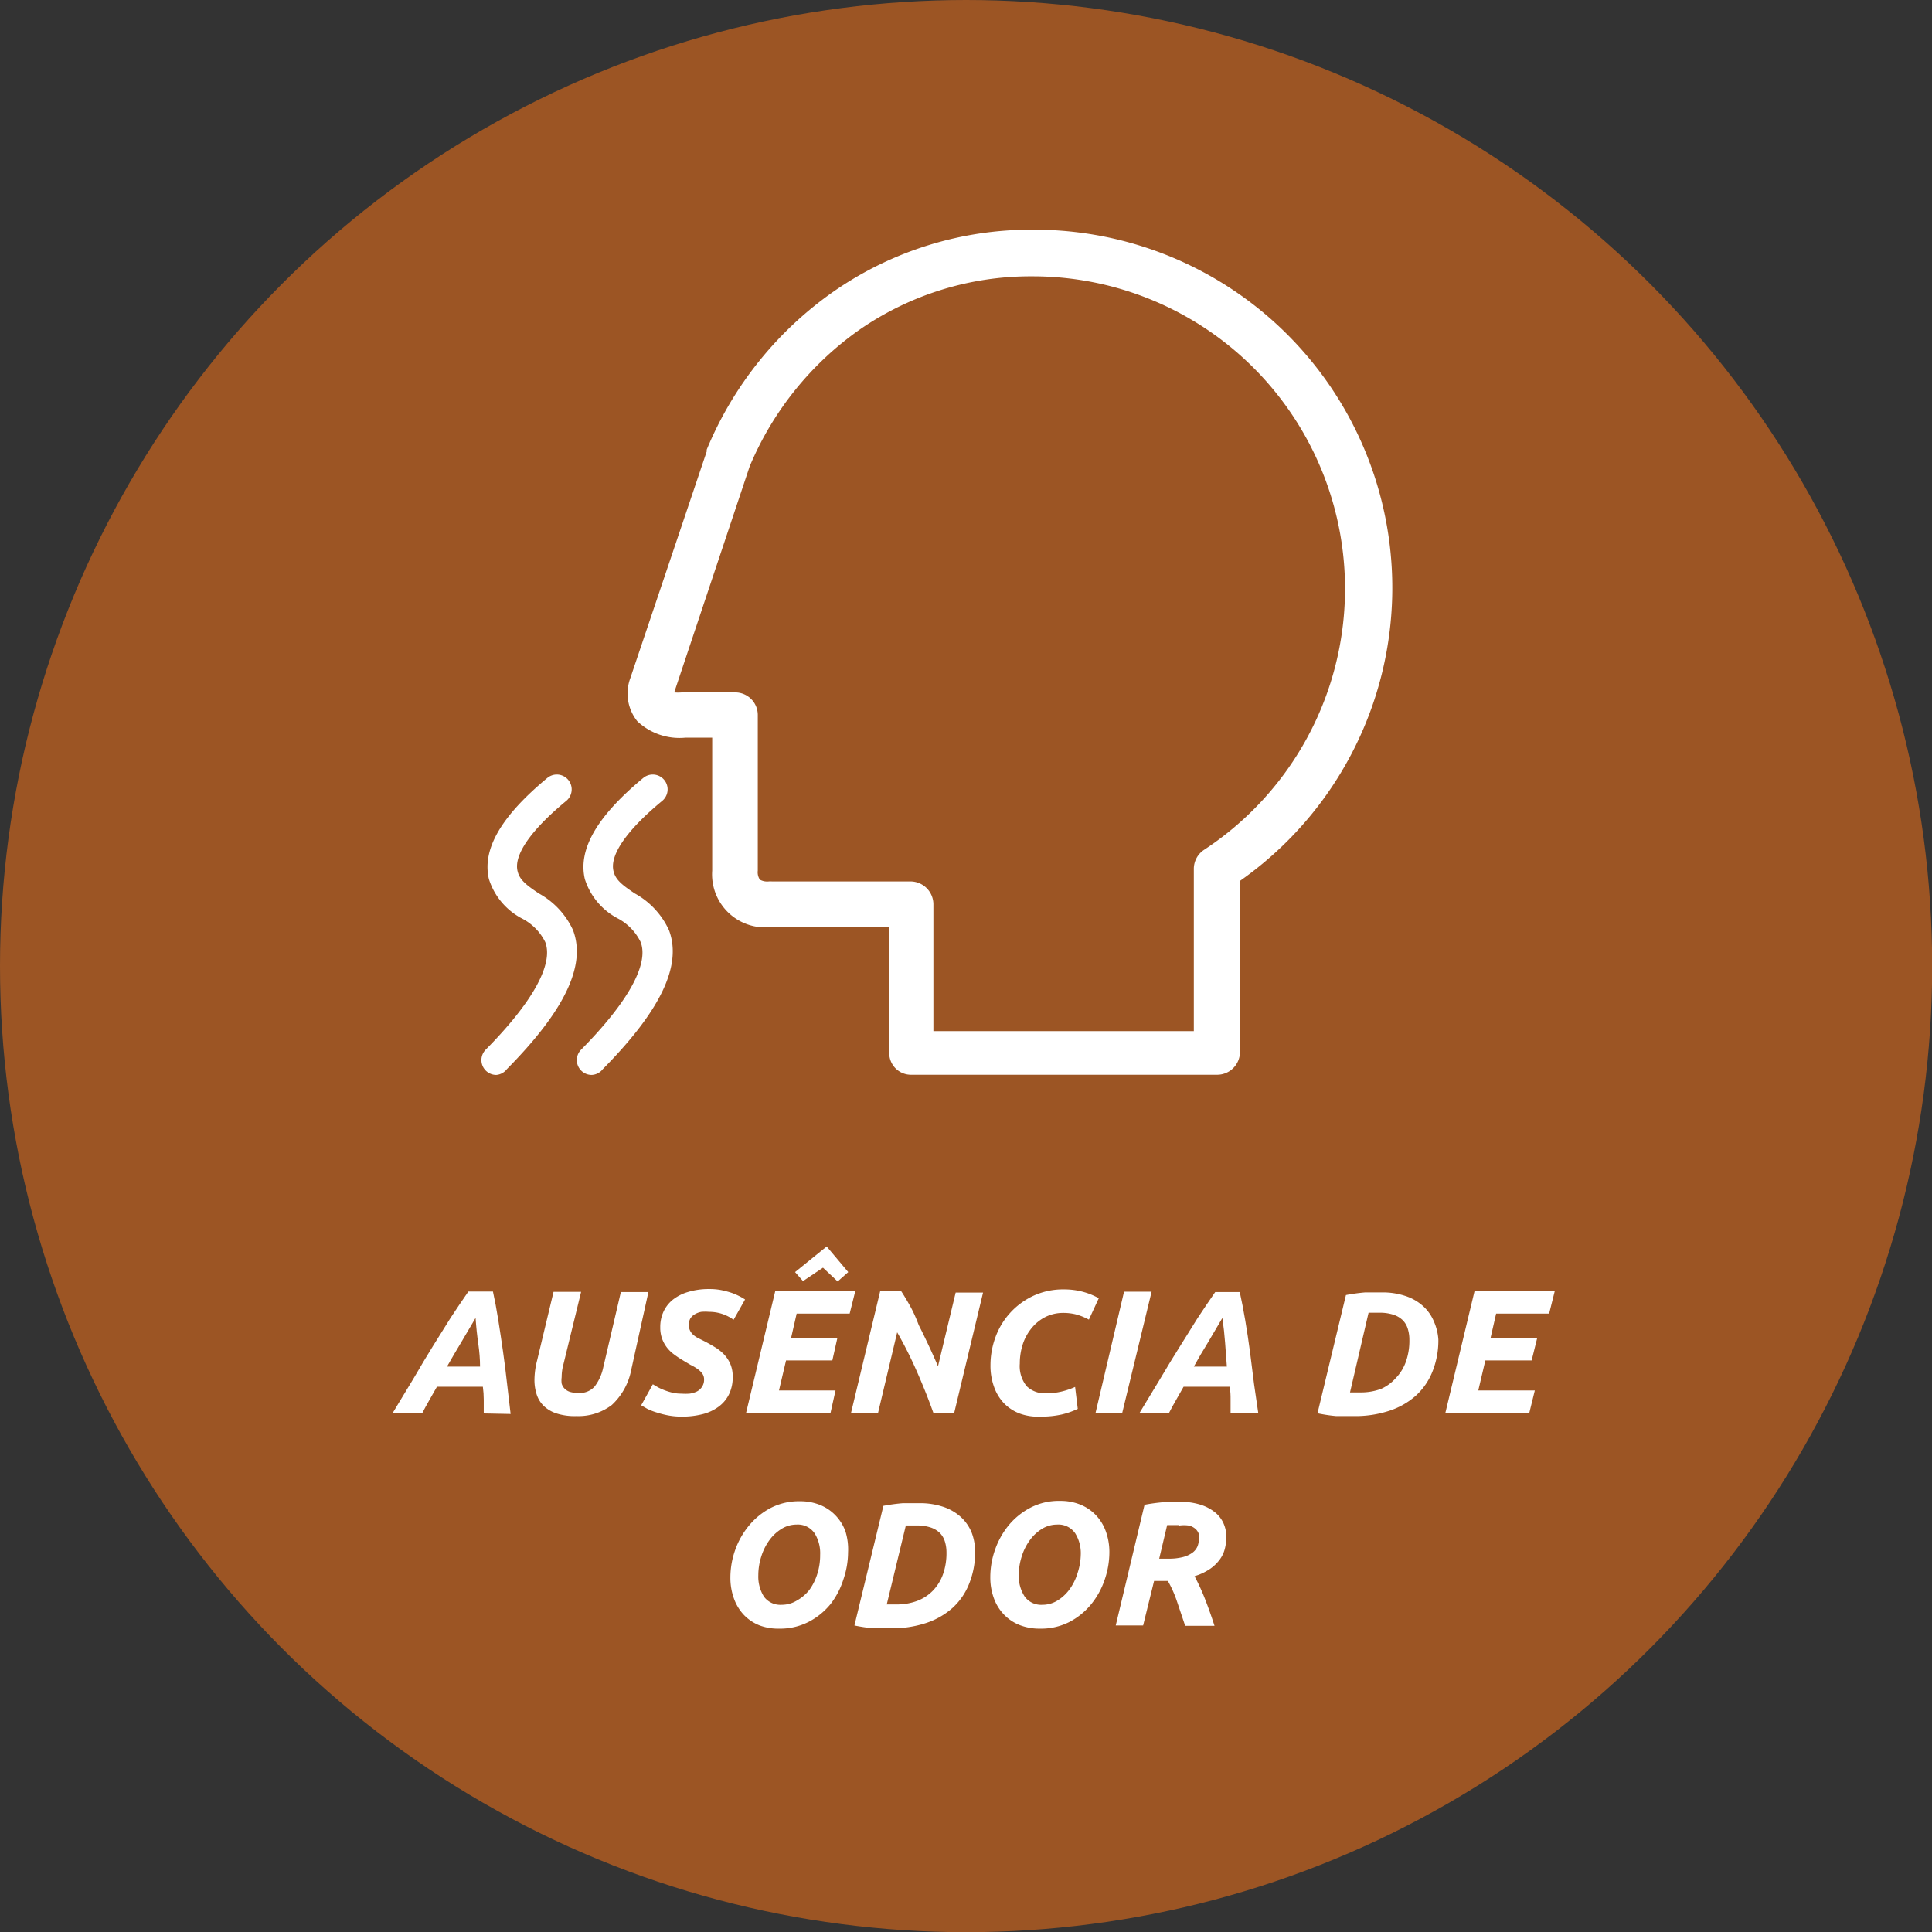 <svg id="Layer_1" data-name="Layer 1" xmlns="http://www.w3.org/2000/svg" viewBox="0 0 109.35 109.35"><rect x="0" y="0" width="109.35" height="109.35" fill="#333333" stroke="none"/><defs><style>.cls-1{fill:#9c5524;}.cls-2{fill:#fff;}</style></defs><title>icone_ausencia_odor</title><circle class="cls-1" cx="54.68" cy="54.68" r="54.68"/><path class="cls-2" d="M27.38,80q0-.39,0-.77t-.05-.74h-2.6l-.42.74q-.22.38-.42.77H22.21L23.42,78Q24,77,24.51,76.18t1-1.6q.5-.76,1-1.48h1.39q.16.72.3,1.6t.27,1.79q.13.91.23,1.83l.2,1.71Zm-.46-5.41L26.09,76q-.4.66-.79,1.35h1.87q0-.61-.1-1.3T26.92,74.63Z"/><path class="cls-2" d="M35.73,77.52a3.64,3.64,0,0,1-1.1,2,3.11,3.11,0,0,1-2,.63A3.35,3.35,0,0,1,31.5,80a1.91,1.91,0,0,1-.73-.43,1.6,1.6,0,0,1-.4-.66,2.67,2.67,0,0,1-.12-.83A4.53,4.53,0,0,1,30.4,77l.93-3.88h1.56l-1,4.1a2.73,2.73,0,0,0-.1.73,1.32,1.32,0,0,0,0,.36.65.65,0,0,0,.16.28.74.74,0,0,0,.31.19,1.55,1.55,0,0,0,.49.06,1.11,1.11,0,0,0,.91-.37,2.67,2.67,0,0,0,.48-1.06l1-4.28h1.56Z"/><path class="cls-2" d="M38.57,78.88a3,3,0,0,0,.46,0,1.38,1.38,0,0,0,.41-.12.77.77,0,0,0,.29-.26.72.72,0,0,0,.12-.42.56.56,0,0,0-.11-.35,1.26,1.26,0,0,0-.28-.26,2.61,2.61,0,0,0-.38-.22L38.66,77a5.75,5.75,0,0,1-.51-.34,2,2,0,0,1-.41-.4,1.89,1.89,0,0,1-.27-.5,1.86,1.86,0,0,1-.1-.64,2.08,2.08,0,0,1,.17-.85,1.89,1.89,0,0,1,.52-.69,2.51,2.51,0,0,1,.87-.45,4,4,0,0,1,1.22-.17,3.43,3.43,0,0,1,.62.05,5.07,5.07,0,0,1,.56.14,3.26,3.26,0,0,1,.47.19,3.15,3.15,0,0,1,.37.21l-.65,1.15a2.33,2.33,0,0,0-1.39-.45,2.38,2.38,0,0,0-.44,0,1.14,1.14,0,0,0-.37.14.75.75,0,0,0-.25.24.78.78,0,0,0,0,.71.82.82,0,0,0,.19.23,1.44,1.44,0,0,0,.28.18l.34.17q.31.16.6.34a2.49,2.49,0,0,1,.51.41,1.85,1.85,0,0,1,.35.54,1.77,1.77,0,0,1,.13.71,2.18,2.18,0,0,1-.21,1,1.92,1.92,0,0,1-.59.7,2.59,2.59,0,0,1-.9.42,4.67,4.67,0,0,1-1.17.14,4.15,4.15,0,0,1-.79-.07,5.47,5.47,0,0,1-.66-.17,3.36,3.36,0,0,1-.51-.2l-.35-.2.66-1.19.29.17a3.26,3.26,0,0,0,.38.17,3.56,3.56,0,0,0,.46.14A2.24,2.24,0,0,0,38.57,78.88Z"/><path class="cls-2" d="M42.22,80l1.66-6.93h4.53l-.32,1.28h-3l-.32,1.4h2.62L47.11,77H44.49l-.4,1.7h3.2L47,80Zm5.79-8-.6.53-.83-.78-1.13.76L45,72l1.79-1.45Z"/><path class="cls-2" d="M52.84,80q-.42-1.18-.94-2.36a23.16,23.16,0,0,0-1.12-2.23L49.69,80H48.16l1.66-6.93H51q.23.35.5.83T52,75q.28.55.56,1.15t.53,1.18l1-4.17h1.55L54,80Z"/><path class="cls-2" d="M61,79.74a4.41,4.41,0,0,1-.91.32,5.31,5.31,0,0,1-1.22.12A3,3,0,0,1,57.7,80a2.47,2.47,0,0,1-.88-.58,2.61,2.61,0,0,1-.56-.93,3.52,3.52,0,0,1-.2-1.22,4.6,4.6,0,0,1,.27-1.55,4.14,4.14,0,0,1,2.12-2.36,4,4,0,0,1,1.79-.38,4.11,4.11,0,0,1,.95.11,3.93,3.93,0,0,1,1,.39l-.56,1.21a3.37,3.37,0,0,0-.75-.3,3,3,0,0,0-.71-.08,2.24,2.24,0,0,0-1,.23,2.4,2.4,0,0,0-.78.63,2.79,2.79,0,0,0-.5.91,3.52,3.52,0,0,0-.17,1.1,1.8,1.8,0,0,0,.39,1.28,1.46,1.46,0,0,0,1.1.4,3.67,3.67,0,0,0,.88-.1,4.27,4.27,0,0,0,.76-.26Z"/><path class="cls-2" d="M63.62,73.11h1.56L63.51,80H62Z"/><path class="cls-2" d="M69.65,80q0-.39,0-.77c0-.25,0-.5-.06-.74h-2.6l-.42.74q-.22.38-.42.77H64.48L65.69,78q.56-.95,1.09-1.79t1-1.6q.5-.76,1-1.48h1.39q.16.72.31,1.6t.27,1.79q.12.91.23,1.83L71.22,80Zm-.46-5.41L68.36,76q-.41.66-.79,1.35h1.87L69.34,76Q69.29,75.32,69.19,74.63Z"/><path class="cls-2" d="M81.41,75.81a4.71,4.71,0,0,1-.33,1.81A3.69,3.69,0,0,1,80.13,79a4.23,4.23,0,0,1-1.5.85,6.14,6.14,0,0,1-2,.3q-.42,0-1,0a8.8,8.8,0,0,1-1.06-.16l1.61-6.69a10.51,10.51,0,0,1,1.09-.15q.52,0,.95,0a4.08,4.08,0,0,1,1.32.2,2.78,2.78,0,0,1,1,.57,2.42,2.42,0,0,1,.62.88A3,3,0,0,1,81.41,75.81Zm-5,3,.22,0H77a3.27,3.27,0,0,0,1.17-.2A2.43,2.43,0,0,0,79,78a2.58,2.58,0,0,0,.57-.92,3.55,3.55,0,0,0,.2-1.23,2.09,2.09,0,0,0-.09-.64,1.18,1.18,0,0,0-.29-.49,1.35,1.35,0,0,0-.53-.31,2.47,2.47,0,0,0-.79-.11l-.61,0Z"/><path class="cls-2" d="M81.8,80l1.66-6.93H88l-.32,1.28h-3l-.32,1.4H87L86.69,77H84.07l-.4,1.7h3.2L86.55,80Z"/><path class="cls-2" d="M44.09,92.18A3,3,0,0,1,43,92a2.51,2.51,0,0,1-.88-.58,2.61,2.61,0,0,1-.57-.92,3.42,3.42,0,0,1-.21-1.22,4.67,4.67,0,0,1,.27-1.55,4.53,4.53,0,0,1,.78-1.38,4,4,0,0,1,1.23-1,3.49,3.49,0,0,1,1.65-.38,3,3,0,0,1,1.12.2,2.52,2.52,0,0,1,.88.58,2.59,2.59,0,0,1,.58.92A3.42,3.42,0,0,1,48,87.86a4.78,4.78,0,0,1-.27,1.55A4.41,4.41,0,0,1,47,90.8a3.91,3.91,0,0,1-1.24,1A3.53,3.53,0,0,1,44.09,92.18Zm1-5.89a1.61,1.61,0,0,0-.85.24,2.4,2.4,0,0,0-.69.64,3.15,3.15,0,0,0-.46.92,3.51,3.51,0,0,0-.17,1.07,2.13,2.13,0,0,0,.32,1.21,1.15,1.15,0,0,0,1,.46,1.62,1.62,0,0,0,.86-.24A2.4,2.4,0,0,0,45.8,90a3.11,3.11,0,0,0,.46-.92A3.49,3.49,0,0,0,46.42,88a2.13,2.13,0,0,0-.31-1.21A1.15,1.15,0,0,0,45.08,86.29Z"/><path class="cls-2" d="M55.19,87.81a4.72,4.72,0,0,1-.33,1.81A3.68,3.68,0,0,1,53.92,91a4.24,4.24,0,0,1-1.5.86,6.14,6.14,0,0,1-2,.3q-.42,0-1,0a8.8,8.8,0,0,1-1.06-.16L50,85.23a10.52,10.52,0,0,1,1.1-.15c.35,0,.67,0,.94,0a4.09,4.09,0,0,1,1.33.2,2.79,2.79,0,0,1,1,.57,2.45,2.45,0,0,1,.62.88A3,3,0,0,1,55.19,87.81Zm-5,3h.54a3.3,3.3,0,0,0,1.18-.2,2.44,2.44,0,0,0,.89-.58,2.58,2.58,0,0,0,.57-.92,3.55,3.55,0,0,0,.2-1.23,2.09,2.09,0,0,0-.09-.63,1.18,1.18,0,0,0-.29-.49,1.34,1.34,0,0,0-.53-.31,2.46,2.46,0,0,0-.78-.11l-.61,0Z"/><path class="cls-2" d="M58.84,92.18a3.05,3.05,0,0,1-1.12-.2,2.51,2.51,0,0,1-.88-.58,2.59,2.59,0,0,1-.58-.92,3.42,3.42,0,0,1-.21-1.22,4.64,4.64,0,0,1,.27-1.55,4.53,4.53,0,0,1,.77-1.38,4,4,0,0,1,1.24-1A3.48,3.48,0,0,1,60,84.95a3,3,0,0,1,1.12.2,2.52,2.52,0,0,1,.88.58,2.6,2.6,0,0,1,.58.92,3.44,3.44,0,0,1,.21,1.22,4.78,4.78,0,0,1-.27,1.55,4.43,4.43,0,0,1-.77,1.39,3.92,3.92,0,0,1-1.24,1A3.54,3.54,0,0,1,58.84,92.18Zm1-5.89a1.62,1.62,0,0,0-.86.24,2.4,2.4,0,0,0-.69.64,3.1,3.1,0,0,0-.46.92,3.51,3.51,0,0,0-.17,1.07A2.13,2.13,0,0,0,58,90.37a1.15,1.15,0,0,0,1,.46,1.61,1.61,0,0,0,.85-.24,2.4,2.4,0,0,0,.69-.64A3.11,3.11,0,0,0,61,89,3.49,3.49,0,0,0,61.17,88a2.13,2.13,0,0,0-.31-1.21A1.15,1.15,0,0,0,59.83,86.29Z"/><path class="cls-2" d="M66.76,85a3.86,3.86,0,0,1,1.17.16,2.51,2.51,0,0,1,.83.43,1.69,1.69,0,0,1,.49.63,1.87,1.87,0,0,1,.16.77,2.79,2.79,0,0,1-.08.65,1.73,1.73,0,0,1-.28.61,2.3,2.3,0,0,1-.55.54,3.18,3.18,0,0,1-.89.42,12.25,12.25,0,0,1,.58,1.26q.29.74.55,1.55H67.08l-.46-1.37a6.51,6.51,0,0,0-.52-1.17h-.78L64.7,92H63.15l1.63-6.83a10.25,10.25,0,0,1,1-.14Q66.34,85,66.76,85Zm-.05,1.32h-.35l-.3,0-.45,1.9h.53a3.14,3.14,0,0,0,.81-.09,1.59,1.59,0,0,0,.53-.24.87.87,0,0,0,.29-.35,1,1,0,0,0,.08-.4,1.05,1.05,0,0,0,0-.32.65.65,0,0,0-.18-.28.93.93,0,0,0-.35-.19A1.89,1.89,0,0,0,66.71,86.35Z"/><path class="cls-2" d="M58.42,13a19.55,19.55,0,0,0-11.21,3.48A20.47,20.47,0,0,0,40,25.45a1,1,0,0,0,0,.1L35.68,38.37a.09.09,0,0,0,0,0,2.51,2.51,0,0,0,.39,2.45,3.48,3.48,0,0,0,2.74.93h1.5v7.53a3,3,0,0,0,3.48,3.17h6.54v7.12a1.23,1.23,0,0,0,1.24,1.26H68.86a1.29,1.29,0,0,0,1.32-1.26V49.86A20.27,20.27,0,0,0,58.42,13ZM68.15,48.1a1.29,1.29,0,0,0-.58,1.08v9.18H52.83V51.22a1.3,1.3,0,0,0-1.26-1.33H43.7a1.36,1.36,0,0,0-.19,0,.85.85,0,0,1-.5-.1.75.75,0,0,1-.12-.51V40.46a1.28,1.28,0,0,0-1.3-1.27h-3a2.31,2.31,0,0,1-.43,0h0L42.43,26.4a17.91,17.91,0,0,1,6.25-7.76,17,17,0,0,1,9.74-3A17.68,17.68,0,0,1,68.15,48.1Z"/><path class="cls-2" d="M33.49,60.84a.84.84,0,0,1-.6-1.43c2.65-2.68,3.85-4.84,3.37-6.09A3,3,0,0,0,35,52a3.81,3.81,0,0,1-1.9-2.25c-.39-1.68.69-3.55,3.31-5.72a.84.84,0,0,1,1.07,1.3c-2,1.65-3,3.08-2.75,4,.12.49.53.79,1.2,1.24a4.53,4.53,0,0,1,1.93,2.07c.76,2-.47,4.56-3.74,7.87A.84.84,0,0,1,33.49,60.84Z"/><path class="cls-2" d="M28.09,60.84a.84.84,0,0,1-.6-1.43c2.65-2.68,3.85-4.84,3.37-6.09A3,3,0,0,0,29.57,52a3.81,3.81,0,0,1-1.9-2.25c-.39-1.68.69-3.55,3.31-5.72a.84.84,0,0,1,1.07,1.3c-2,1.65-3,3.08-2.75,4,.12.49.53.79,1.2,1.24a4.53,4.53,0,0,1,1.93,2.07c.76,2-.47,4.56-3.74,7.87A.84.84,0,0,1,28.09,60.84Z"/></svg>